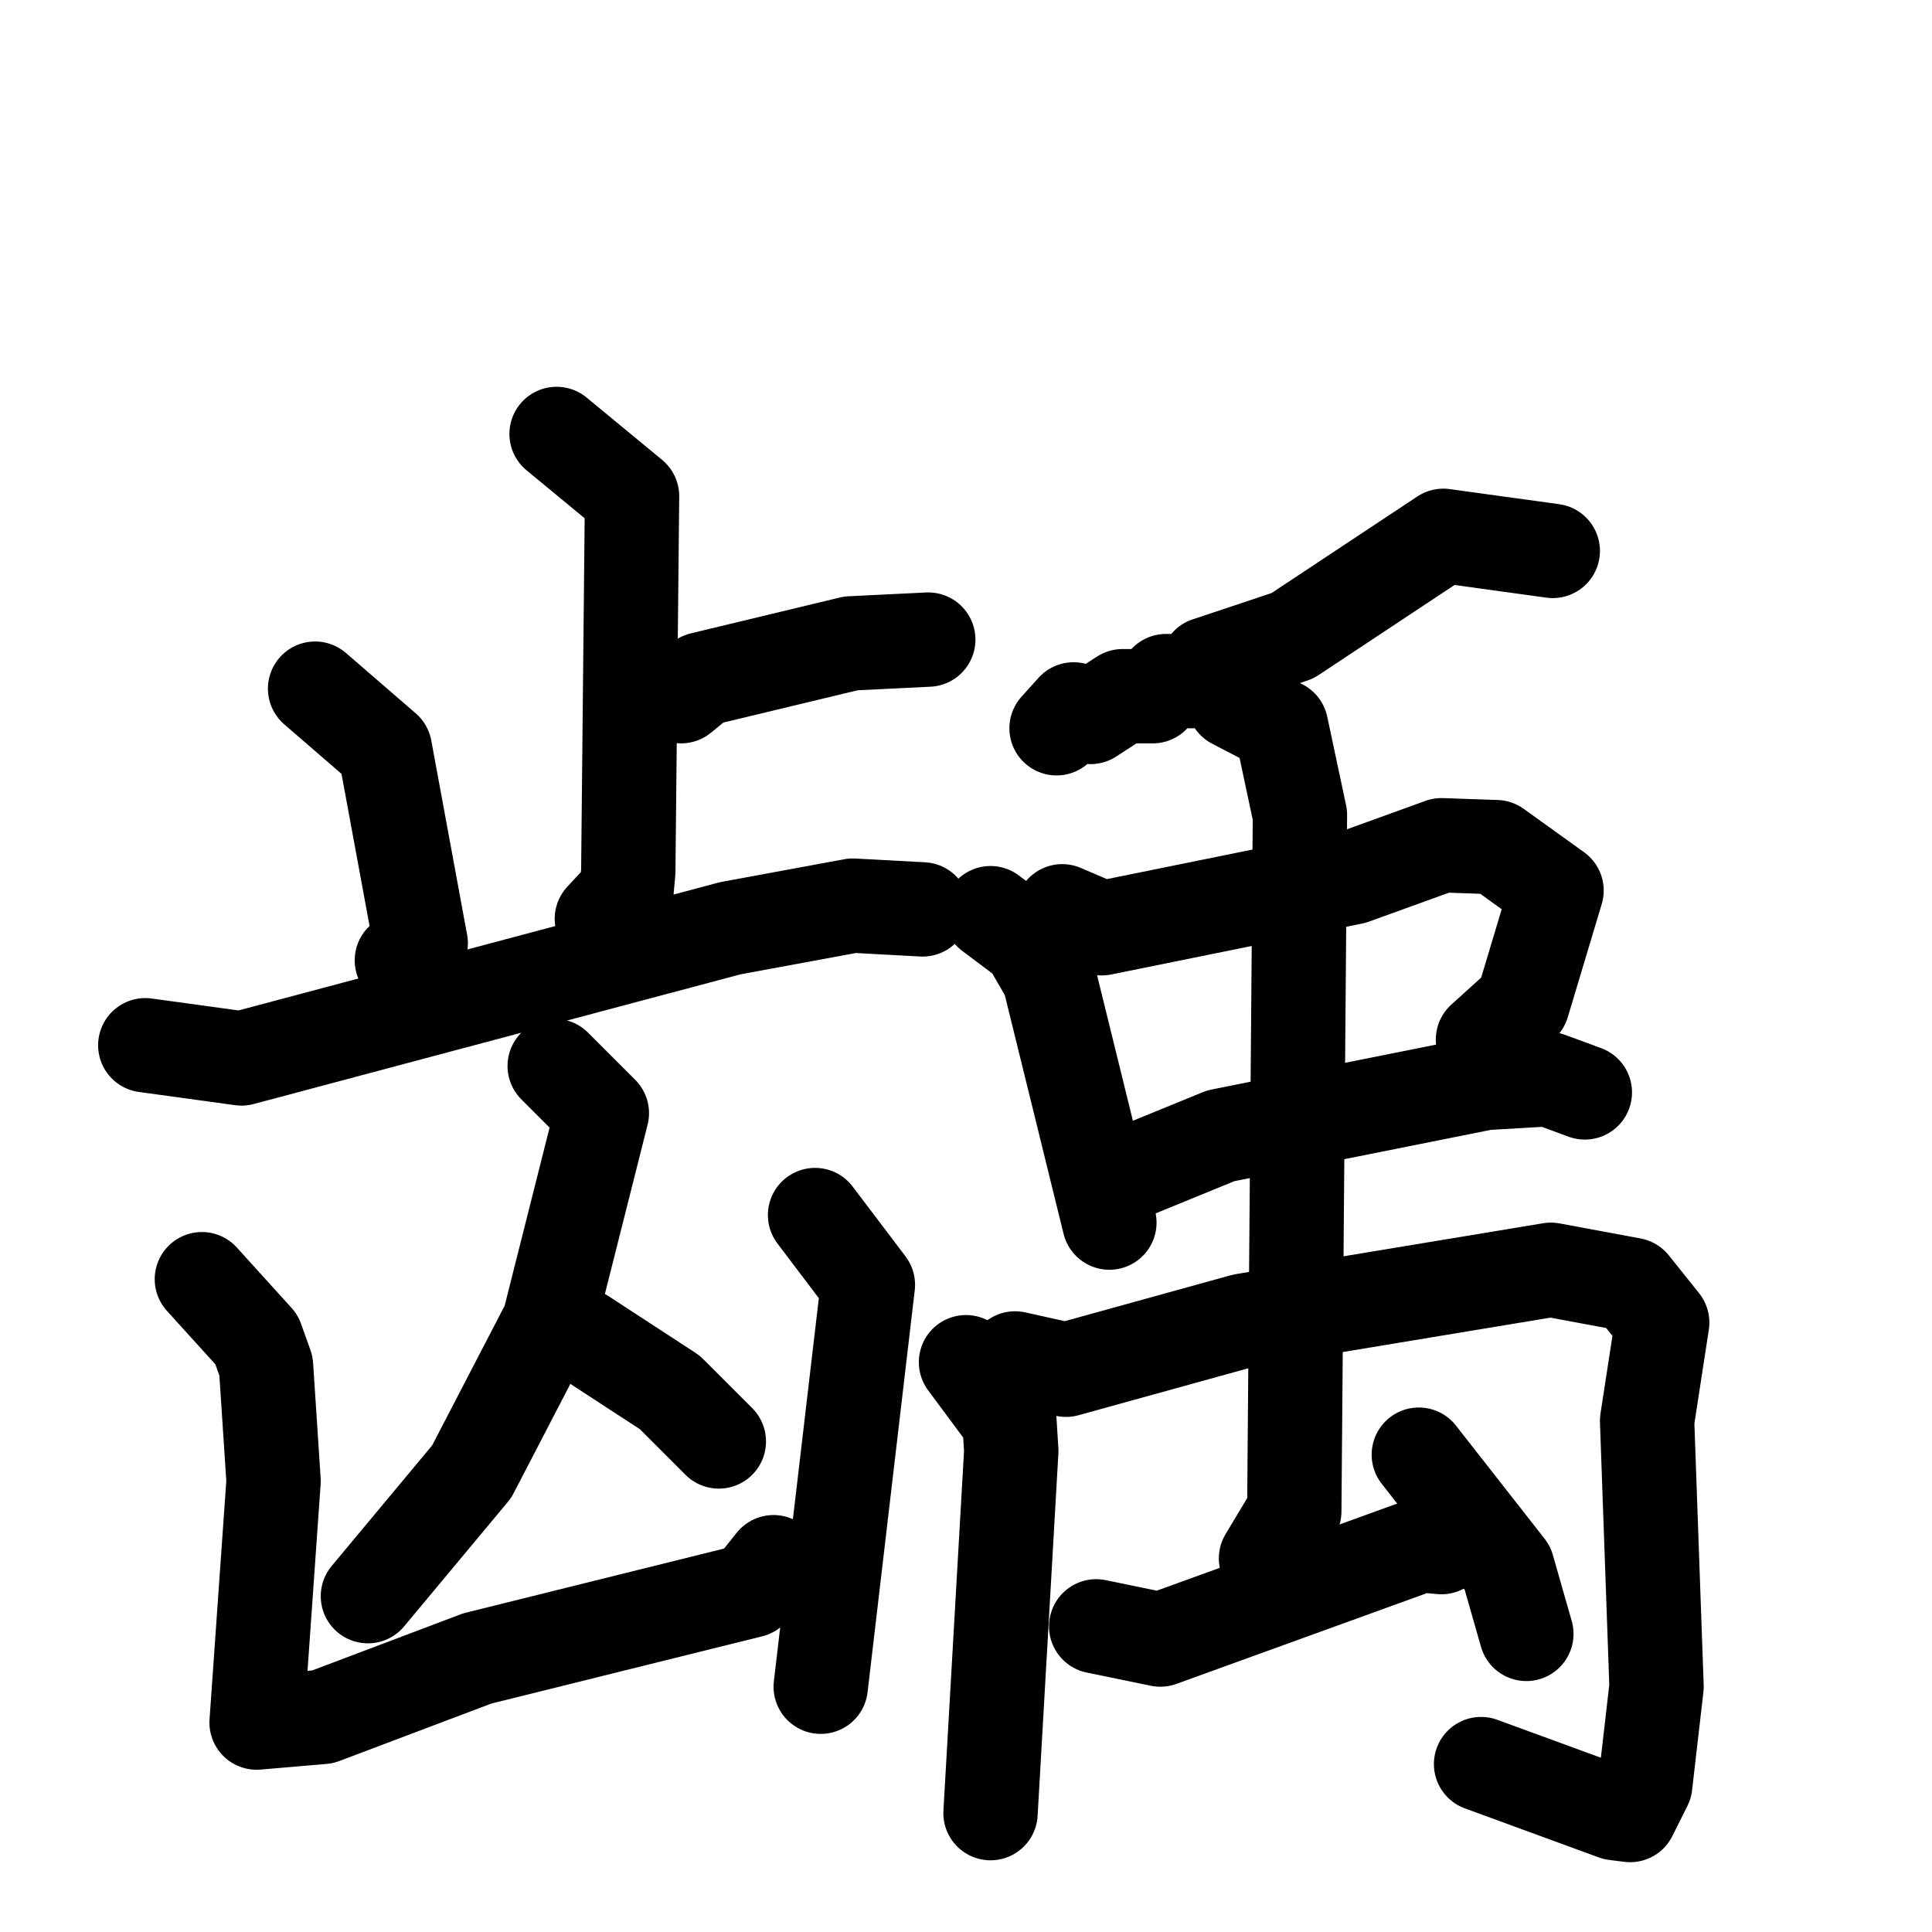 <svg xmlns="http://www.w3.org/2000/svg" viewBox="0 0 1024 1024">
  <g style="fill:none;stroke:#000000;stroke-width:50;stroke-linecap:round;stroke-linejoin:round;" transform="scale(1, 1) translate(0, 0)">
    <path d="M 295.0,230.0 L 335.0,263.0 L 333.0,462.0 L 332.0,473.0 L 319.0,487.0"/>
    <path d="M 361.0,369.0 L 372.0,360.0 L 451.0,341.0 L 492.0,339.0"/>
    <path d="M 167.0,365.0 L 204.0,397.0 L 223.0,500.0 L 213.0,509.0"/>
    <path d="M 77.0,554.0 L 128.0,561.0 L 387.0,492.0 L 452.0,480.0 L 489.0,482.0"/>
    <path d="M 294.0,565.0 L 319.0,590.0 L 291.0,701.0 L 250.0,780.0 L 195.0,846.0"/>
    <path d="M 309.0,708.0 L 355.0,738.0 L 381.0,764.0"/>
    <path d="M 107.0,678.0 L 136.0,710.0 L 141.0,724.0 L 145.0,785.0 L 136.0,913.0 L 171.0,910.0 L 253.0,879.0 L 398.0,843.0 L 410.0,828.0"/>
    <path d="M 432.0,644.0 L 460.0,681.0 L 435.0,894.0"/>
    <path d="M 823.0,292.0 L 765.0,284.0 L 685.0,337.0 L 640.0,352.0 L 632.0,361.0 L 618.0,361.0 L 611.0,369.0 L 595.0,369.0 L 578.0,380.0 L 569.0,376.0 L 560.0,386.0"/>
    <path d="M 525.0,484.0 L 545.0,499.0 L 556.0,518.0 L 588.0,648.0"/>
    <path d="M 563.0,483.0 L 584.0,492.0 L 717.0,465.0 L 764.0,448.0 L 793.0,449.0 L 825.0,472.0 L 807.0,532.0 L 786.0,551.0"/>
    <path d="M 603.0,620.0 L 647.0,602.0 L 787.0,574.0 L 821.0,572.0 L 840.0,579.0"/>
    <path d="M 512.0,722.0 L 535.0,753.0 L 536.0,769.0 L 525.0,961.0"/>
    <path d="M 538.0,720.0 L 565.0,726.0 L 659.0,700.0 L 822.0,673.0 L 865.0,681.0 L 881.0,701.0 L 873.0,753.0 L 878.0,894.0 L 872.0,946.0 L 864.0,962.0 L 856.0,961.0 L 785.0,935.0"/>
    <path d="M 654.0,372.0 L 679.0,385.0 L 689.0,432.0 L 686.0,801.0 L 671.0,826.0"/>
    <path d="M 581.0,862.0 L 615.0,869.0 L 753.0,819.0 L 764.0,820.0"/>
    <path d="M 752.0,771.0 L 799.0,831.0 L 809.0,866.0"/>
  </g>
</svg>
